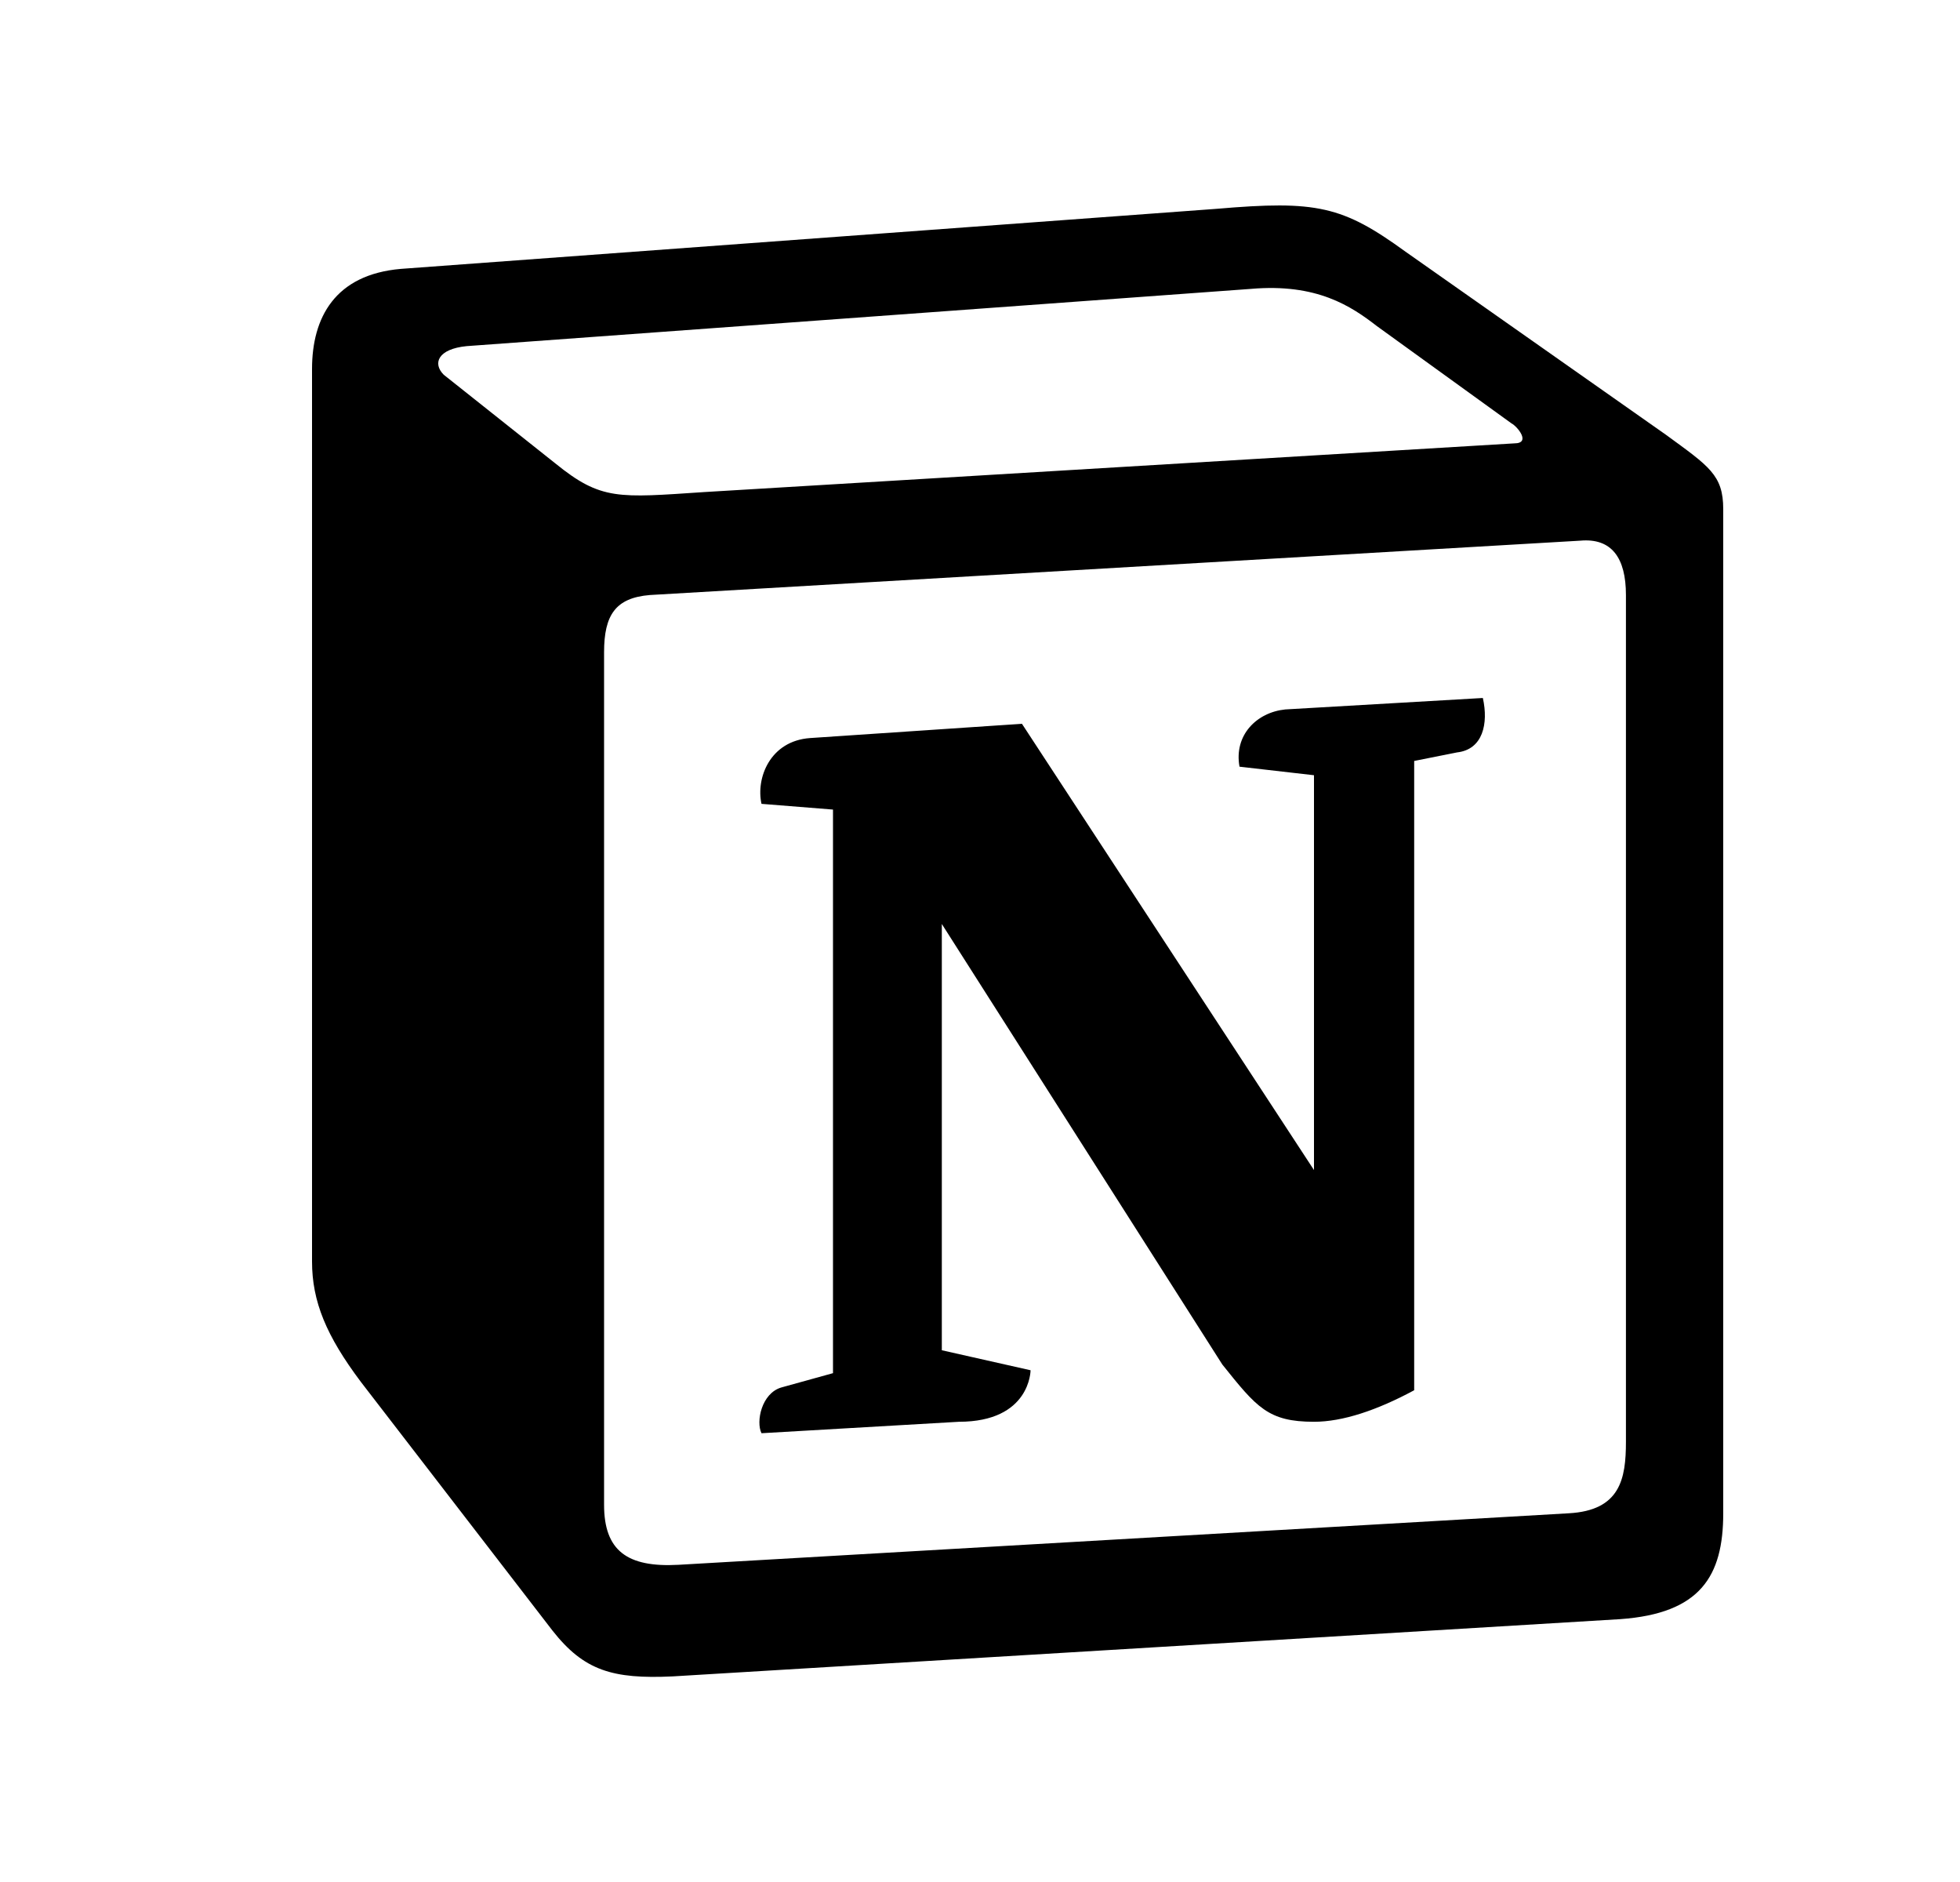 <svg width="25" height="24" viewBox="0 0 25 24" fill="none" xmlns="http://www.w3.org/2000/svg">
<path d="M7.084 5.91C7.668 6.384 7.887 6.348 8.983 6.275L19.315 5.654C19.534 5.654 19.352 5.436 19.279 5.399L17.563 4.159C17.234 3.904 16.796 3.611 15.956 3.684L5.952 4.414C5.587 4.45 5.514 4.633 5.66 4.779L7.084 5.91ZM7.705 8.318V19.189C7.705 19.773 7.997 19.991 8.654 19.955L20.009 19.298C20.666 19.262 20.739 18.86 20.739 18.386V7.588C20.739 7.114 20.557 6.858 20.154 6.895L8.289 7.588C7.851 7.624 7.705 7.843 7.705 8.318ZM18.914 8.901C18.987 9.229 18.914 9.558 18.585 9.595L18.038 9.704V17.729C17.563 17.985 17.125 18.131 16.76 18.131C16.175 18.131 16.029 17.948 15.591 17.401L12.013 11.783V17.219L13.145 17.474C13.145 17.474 13.145 18.131 12.231 18.131L9.713 18.277C9.64 18.131 9.713 17.766 9.968 17.693L10.625 17.511V10.324L9.713 10.251C9.64 9.922 9.822 9.448 10.333 9.412L13.035 9.23L16.76 14.921V9.886L15.81 9.777C15.737 9.375 16.029 9.084 16.394 9.047L18.914 8.901ZM5.112 3.429L15.518 2.663C16.796 2.553 17.125 2.627 17.928 3.21L21.25 5.545C21.798 5.946 21.98 6.056 21.98 6.493V19.298C21.98 20.101 21.688 20.575 20.666 20.648L8.581 21.378C7.814 21.414 7.449 21.305 7.047 20.794L4.601 17.62C4.163 17.036 3.98 16.599 3.98 16.087V4.706C3.98 4.049 4.273 3.502 5.112 3.429Z" fill="black"/>
</svg>

